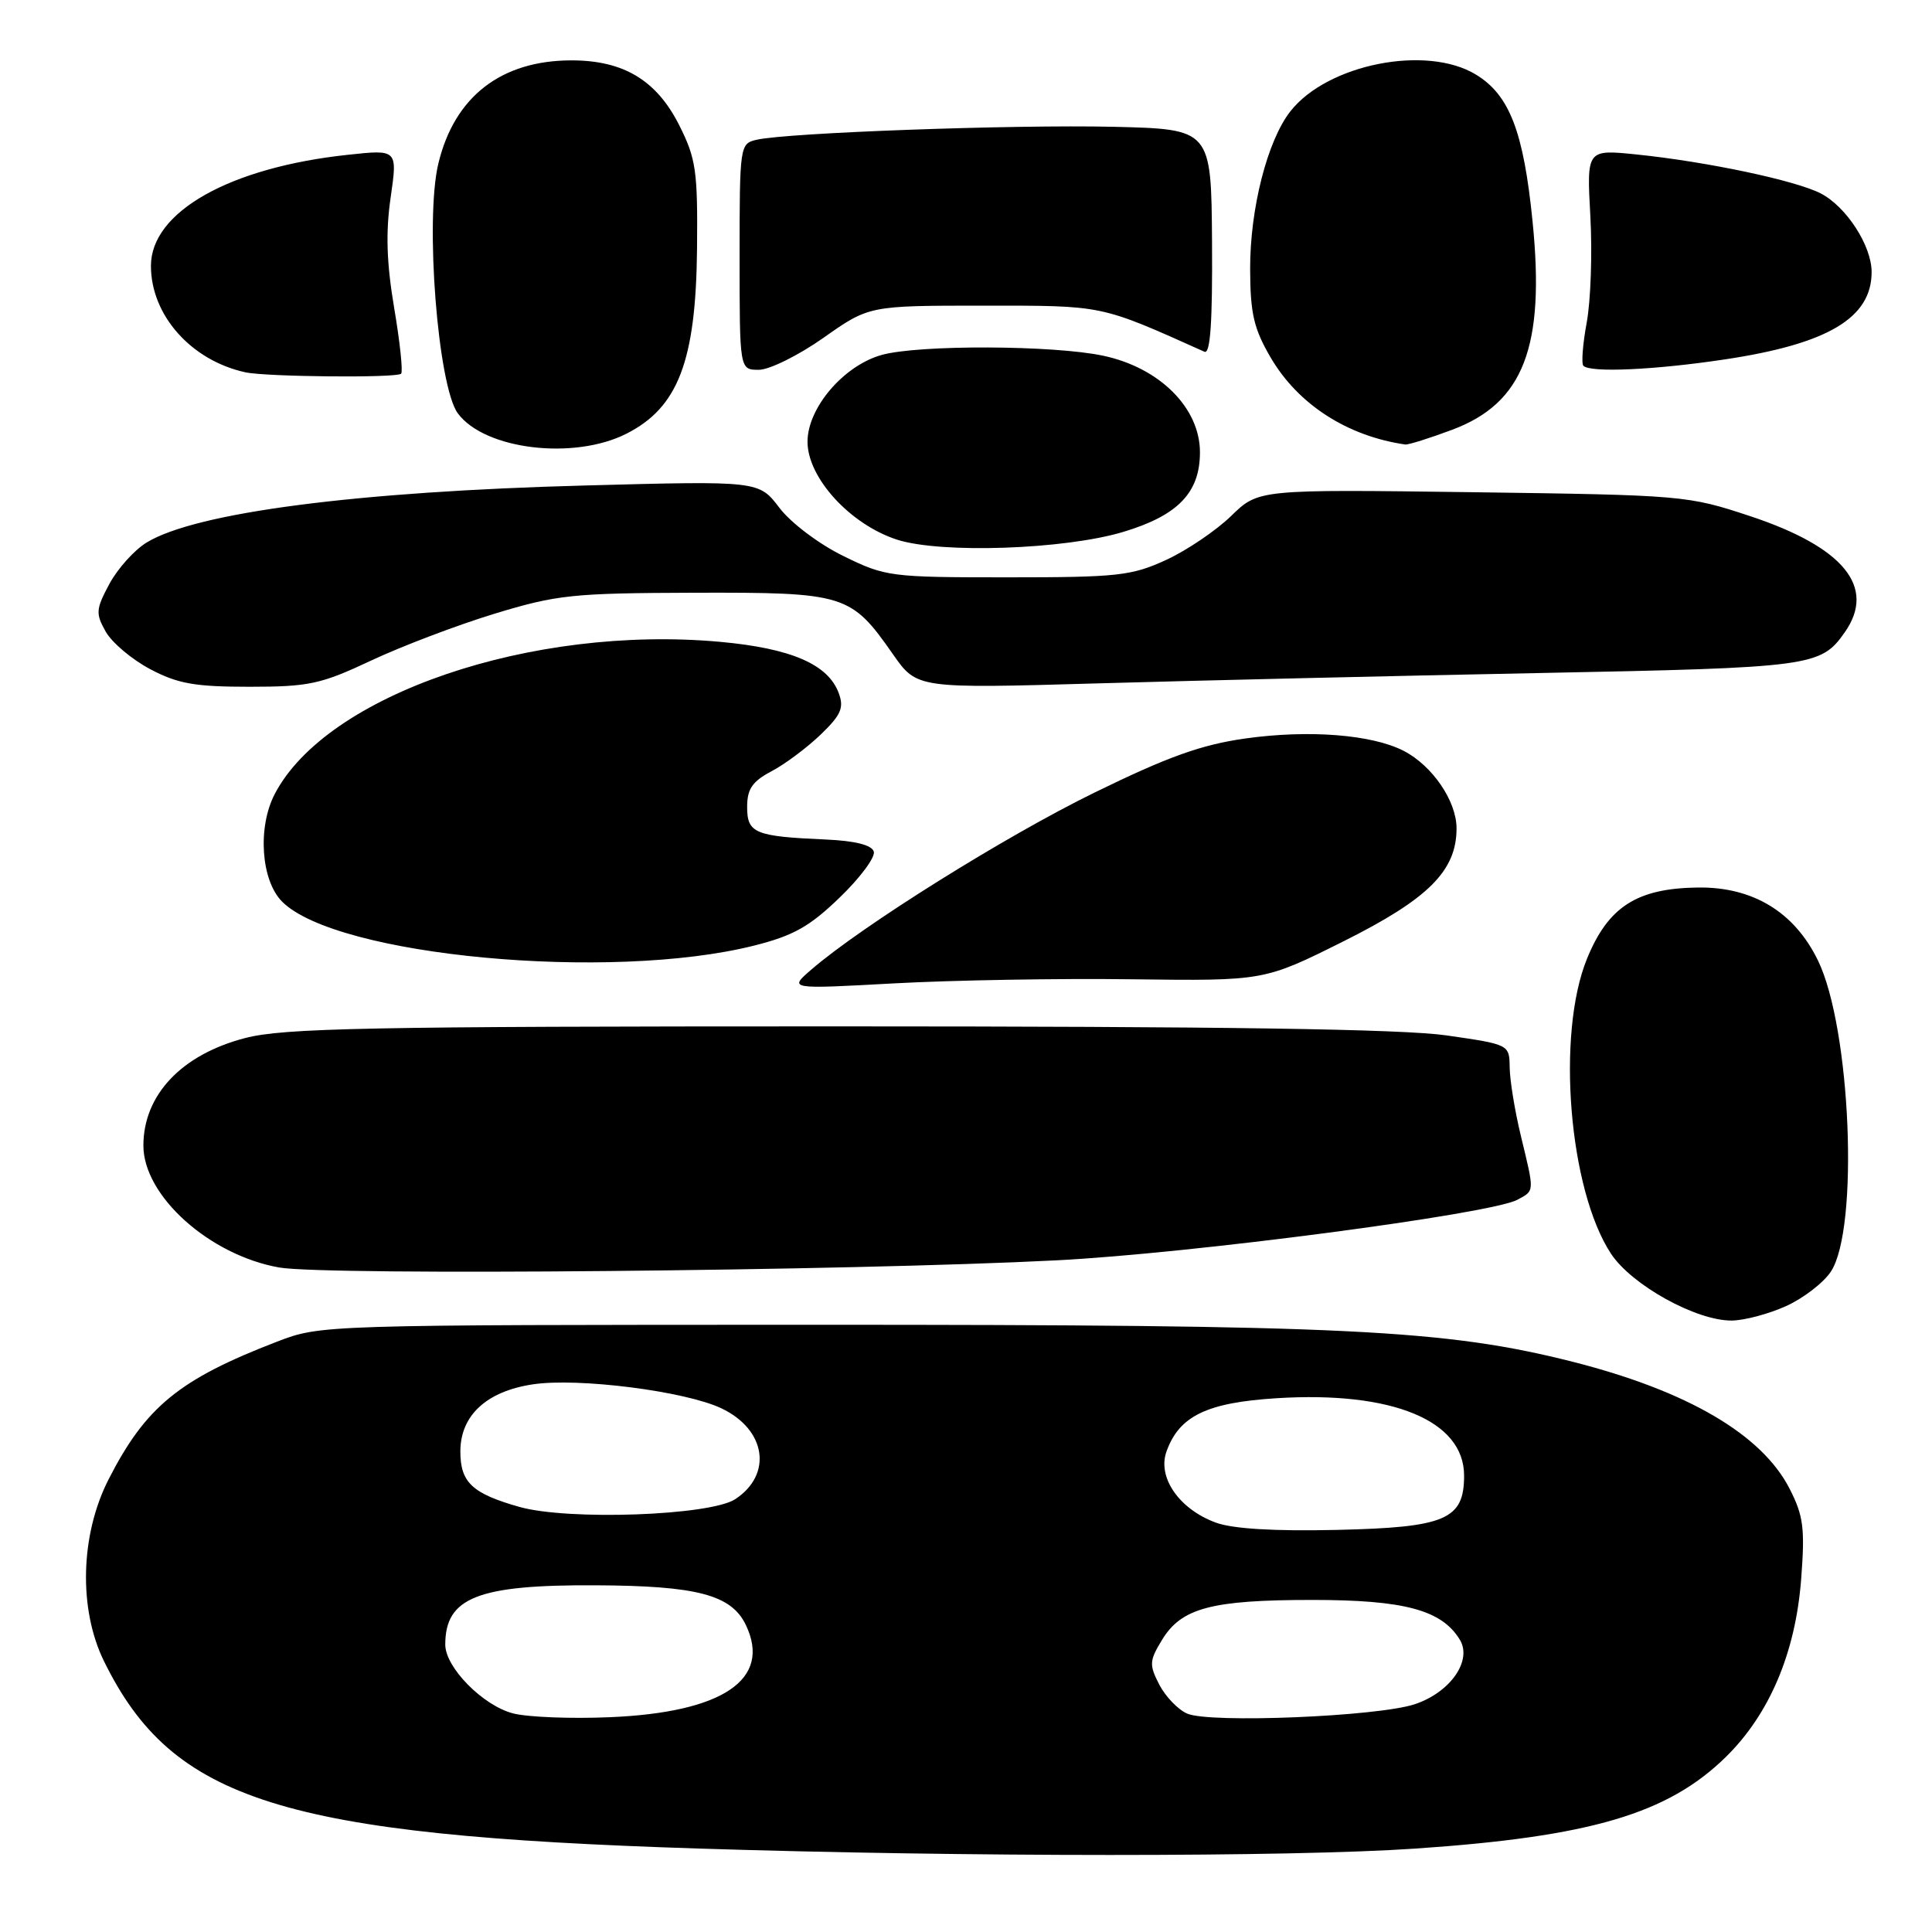 <?xml version="1.0" encoding="UTF-8" standalone="no"?>
<!DOCTYPE svg PUBLIC "-//W3C//DTD SVG 1.1//EN" "http://www.w3.org/Graphics/SVG/1.1/DTD/svg11.dtd" >
<svg xmlns="http://www.w3.org/2000/svg" xmlns:xlink="http://www.w3.org/1999/xlink" version="1.1" viewBox="0 0 256 256">
 <g >
 <path fill="currentColor"
d=" M 187.50 244.95 C 210.73 243.37 220.98 240.35 228.67 232.82 C 234.45 227.16 237.91 219.02 238.66 209.28 C 239.18 202.51 238.97 200.87 237.14 197.28 C 233.47 190.08 223.61 184.31 208.42 180.45 C 191.53 176.17 178.37 175.53 108.00 175.54 C 42.66 175.55 42.49 175.55 36.70 177.78 C 23.76 182.76 19.31 186.39 14.40 196.00 C 10.63 203.37 10.38 213.23 13.80 220.16 C 22.88 238.61 37.40 243.18 92.50 244.94 C 127.92 246.07 170.91 246.08 187.50 244.95 Z  M 236.67 173.06 C 238.97 172.02 241.64 169.96 242.61 168.48 C 246.35 162.77 245.25 136.28 240.90 127.29 C 237.78 120.85 232.27 117.50 224.96 117.60 C 216.88 117.71 213.09 120.15 210.28 127.05 C 206.20 137.06 207.89 157.66 213.47 166.13 C 216.21 170.28 224.75 175.01 229.45 174.98 C 231.13 174.97 234.38 174.10 236.67 173.06 Z  M 140.00 167.00 C 157.84 166.09 197.51 160.87 201.05 158.98 C 203.36 157.73 203.35 158.06 201.52 150.50 C 200.72 147.20 200.06 143.13 200.04 141.45 C 200.00 138.40 200.00 138.40 191.70 137.20 C 185.84 136.35 162.02 136.00 110.91 136.00 C 48.68 136.00 37.58 136.22 32.47 137.55 C 24.05 139.74 19.00 145.09 19.00 151.80 C 19.00 158.46 27.76 166.32 37.00 167.95 C 43.24 169.05 112.54 168.41 140.00 167.00 Z  M 150.00 129.76 C 167.50 129.98 167.50 129.98 178.00 124.74 C 189.28 119.10 193.00 115.39 193.00 109.76 C 193.00 106.15 189.81 101.47 186.01 99.50 C 181.80 97.33 173.46 96.67 165.03 97.85 C 159.21 98.67 154.78 100.25 145.03 105.02 C 133.25 110.78 114.21 122.68 107.50 128.48 C 104.50 131.07 104.50 131.07 118.50 130.30 C 126.20 129.88 140.38 129.63 150.00 129.76 Z  M 99.91 125.30 C 105.11 123.99 107.27 122.79 111.27 118.92 C 113.99 116.30 116.02 113.56 115.78 112.83 C 115.50 111.96 113.27 111.41 109.42 111.24 C 100.03 110.83 99.00 110.41 99.00 106.93 C 99.00 104.54 99.68 103.55 102.22 102.20 C 104.00 101.27 106.92 99.08 108.73 97.35 C 111.44 94.74 111.86 93.79 111.14 91.85 C 109.74 88.03 104.84 85.91 95.45 85.05 C 70.43 82.77 43.29 92.03 36.41 105.20 C 34.10 109.63 34.58 116.67 37.39 119.48 C 44.61 126.70 80.87 130.08 99.91 125.30 Z  M 49.15 87.54 C 53.19 85.64 60.55 82.84 65.50 81.33 C 73.81 78.80 75.84 78.59 92.04 78.54 C 112.02 78.49 112.75 78.72 118.32 86.69 C 121.50 91.24 121.50 91.24 145.50 90.55 C 158.70 90.17 185.03 89.55 204.00 89.18 C 240.15 88.47 241.26 88.32 244.45 83.77 C 248.63 77.80 244.32 72.51 231.93 68.40 C 223.64 65.65 223.03 65.60 195.13 65.22 C 166.75 64.84 166.75 64.84 163.13 68.37 C 161.13 70.31 157.25 72.94 154.50 74.20 C 149.94 76.30 148.08 76.50 133.50 76.50 C 117.97 76.50 117.33 76.42 111.74 73.67 C 108.51 72.09 104.79 69.28 103.27 67.28 C 100.55 63.71 100.55 63.71 77.52 64.33 C 47.29 65.13 25.98 67.90 19.44 71.88 C 17.82 72.86 15.60 75.33 14.50 77.36 C 12.70 80.72 12.65 81.29 14.01 83.70 C 14.83 85.15 17.48 87.39 19.91 88.67 C 23.55 90.60 25.83 91.00 33.05 91.00 C 40.94 91.00 42.51 90.66 49.15 87.54 Z  M 148.87 70.47 C 156.10 68.29 159.00 65.27 159.00 59.93 C 159.00 54.06 153.67 48.73 146.20 47.14 C 139.62 45.73 121.76 45.66 116.83 47.03 C 111.80 48.43 107.00 54.04 107.00 58.53 C 107.00 63.32 112.66 69.50 118.87 71.51 C 124.68 73.38 141.10 72.82 148.87 70.47 Z  M 83.00 57.47 C 89.86 54.00 92.21 47.84 92.36 33.00 C 92.46 22.61 92.23 21.02 89.99 16.57 C 86.99 10.63 82.62 8.00 75.73 8.00 C 66.41 8.00 60.20 12.81 58.08 21.69 C 56.29 29.17 58.02 51.20 60.67 54.78 C 64.23 59.58 76.03 61.00 83.00 57.47 Z  M 192.41 56.95 C 201.88 53.41 204.75 45.96 203.07 29.32 C 201.88 17.42 200.01 12.59 195.58 9.89 C 189.04 5.89 175.91 8.49 170.99 14.74 C 167.93 18.63 165.63 27.66 165.65 35.64 C 165.67 41.57 166.13 43.55 168.39 47.41 C 172.02 53.60 178.53 57.79 186.21 58.90 C 186.60 58.95 189.40 58.08 192.41 56.95 Z  M 53.15 49.52 C 53.41 49.26 53.00 45.34 52.23 40.81 C 51.23 34.87 51.09 30.81 51.76 26.19 C 52.68 19.80 52.68 19.80 46.11 20.51 C 30.44 22.18 20.00 28.07 20.00 35.23 C 20.00 41.76 25.31 47.75 32.50 49.33 C 35.30 49.94 52.56 50.10 53.15 49.52 Z  M 109.13 44.75 C 115.16 40.50 115.16 40.50 130.33 40.50 C 146.33 40.50 145.67 40.36 159.60 46.61 C 160.38 46.95 160.67 42.67 160.60 32.10 C 160.50 17.11 160.50 17.11 147.50 16.80 C 134.29 16.50 104.35 17.58 100.25 18.52 C 98.04 19.03 98.00 19.30 98.00 34.02 C 98.00 49.00 98.00 49.00 100.55 49.00 C 101.95 49.00 105.81 47.09 109.13 44.75 Z  M 228.57 47.62 C 242.22 45.57 248.01 42.12 248.00 36.03 C 247.99 32.54 244.65 27.39 241.26 25.63 C 237.92 23.91 226.21 21.43 216.87 20.47 C 210.24 19.79 210.24 19.79 210.73 28.65 C 211.00 33.52 210.78 39.85 210.25 42.72 C 209.72 45.60 209.52 48.19 209.81 48.47 C 210.74 49.41 219.27 49.02 228.57 47.62 Z  M 68.01 227.04 C 64.02 226.03 59.00 220.95 59.00 217.92 C 59.00 211.68 63.31 209.98 78.90 210.06 C 92.38 210.12 96.91 211.32 98.83 215.32 C 102.28 222.53 95.78 226.92 80.77 227.54 C 75.67 227.76 69.93 227.53 68.01 227.04 Z  M 157.30 227.06 C 156.09 226.53 154.43 224.80 153.61 223.22 C 152.26 220.59 152.29 220.06 153.97 217.30 C 156.54 213.06 160.53 212.00 173.90 212.00 C 186.08 212.00 191.03 213.33 193.43 217.26 C 195.12 220.03 192.18 224.25 187.46 225.82 C 182.55 227.45 160.29 228.37 157.30 227.06 Z  M 161.09 201.75 C 156.26 199.97 153.34 195.78 154.56 192.35 C 156.24 187.62 159.91 185.85 169.17 185.27 C 184.50 184.31 194.00 188.24 194.00 195.53 C 194.00 201.35 191.55 202.39 177.18 202.72 C 168.83 202.91 163.34 202.58 161.09 201.75 Z  M 68.81 199.67 C 62.57 197.90 61.00 196.43 61.00 192.33 C 61.00 187.56 64.46 184.35 70.62 183.43 C 76.63 182.53 90.78 184.33 95.59 186.61 C 101.51 189.42 102.41 195.37 97.42 198.65 C 94.08 200.83 75.28 201.50 68.81 199.67 Z "/>
</g>
</svg>